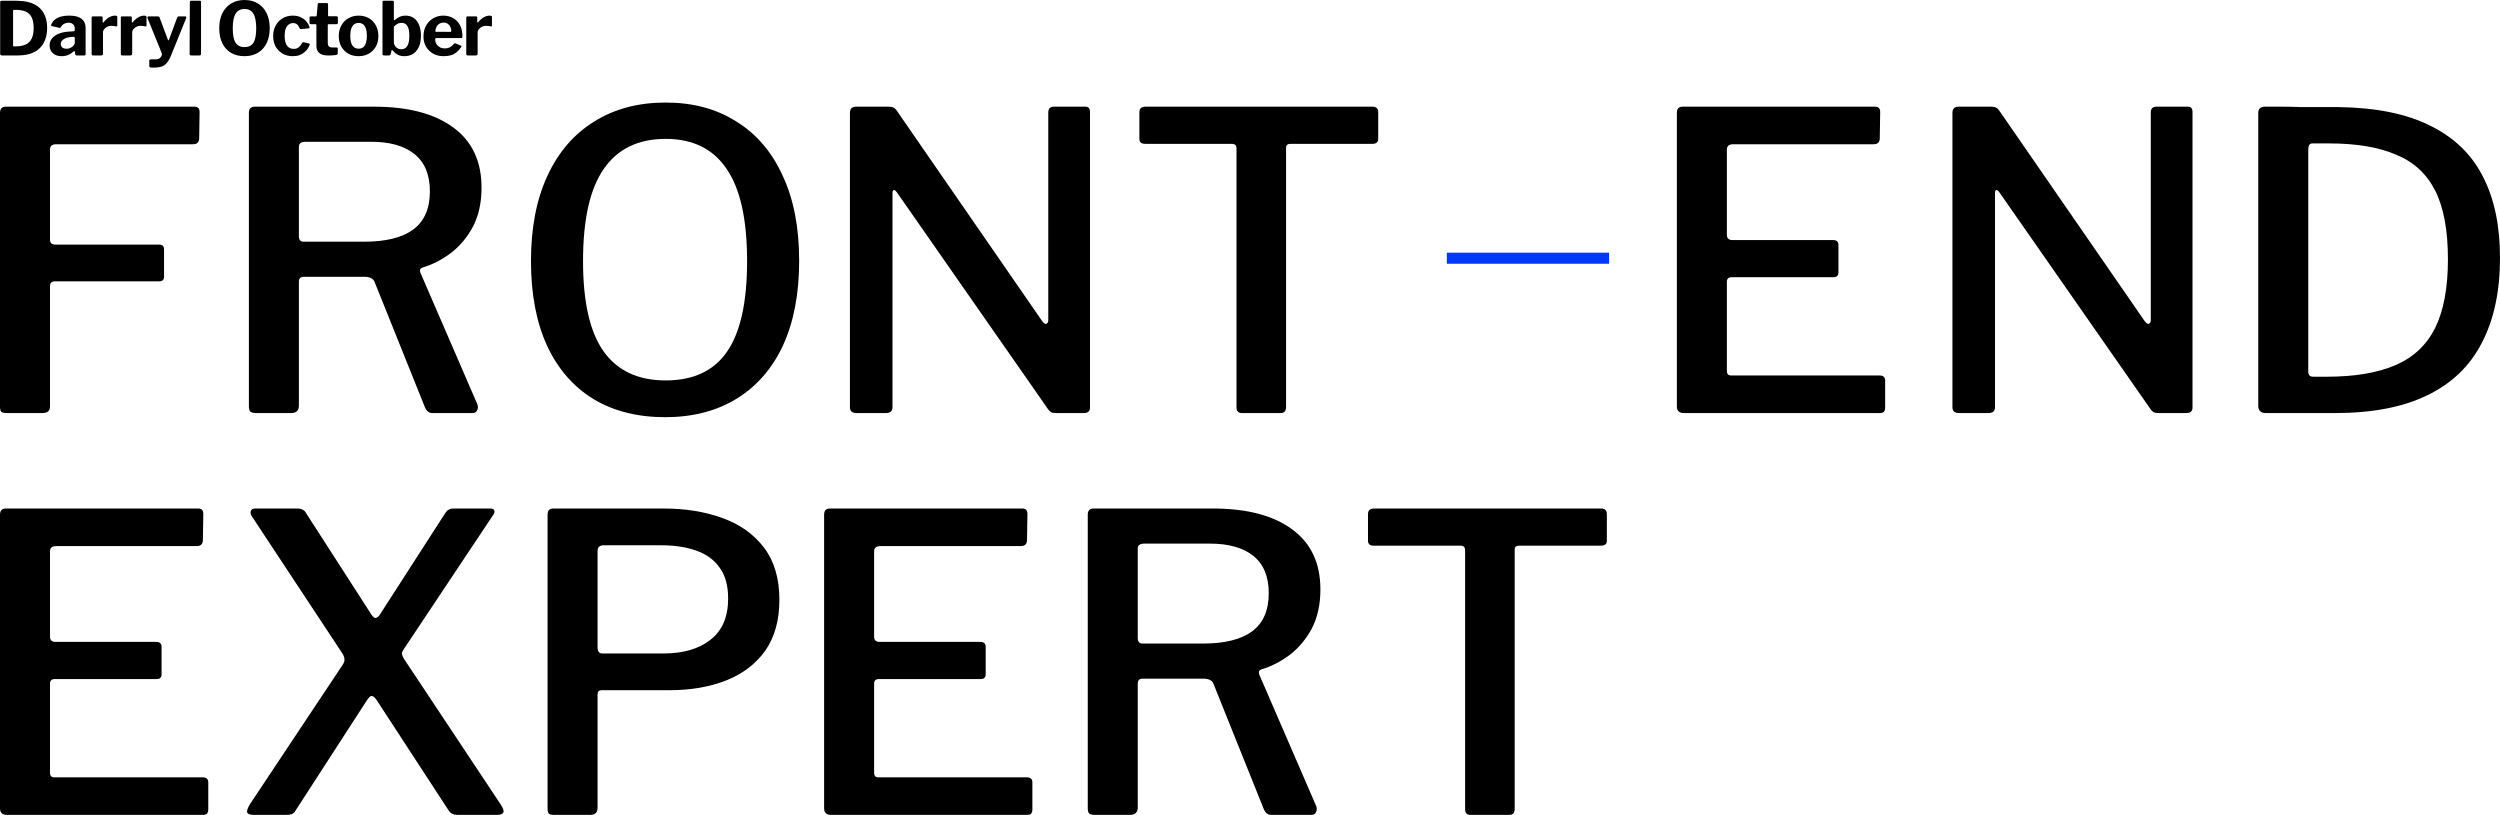 <svg width="1356" height="442" viewBox="0 0 1356 442" fill="none" xmlns="http://www.w3.org/2000/svg">
<path d="M0.968 0.4C1.449 0.4 2.089 0.4 2.89 0.4C3.717 0.4 4.571 0.4 5.451 0.4C6.358 0.4 7.212 0.4 8.013 0.4C8.813 0.4 9.44 0.413 9.894 0.44C13.496 0.52 16.458 1.173 18.779 2.4C21.1 3.626 22.808 5.319 23.902 7.479C25.023 9.612 25.583 12.158 25.583 15.117C25.583 18.157 24.996 20.81 23.822 23.076C22.675 25.315 20.914 27.048 18.539 28.275C16.191 29.475 13.242 30.075 9.694 30.075H1.008C0.395 30.075 0.088 29.755 0.088 29.115V1.24C0.088 0.92 0.155 0.707 0.288 0.6C0.421 0.467 0.648 0.4 0.968 0.4ZM7.492 5.359C7.225 5.359 7.092 5.546 7.092 5.919V24.596C7.092 24.969 7.265 25.155 7.612 25.155H8.373C10.561 25.155 12.389 24.835 13.856 24.196C15.324 23.529 16.418 22.463 17.138 20.996C17.885 19.53 18.259 17.584 18.259 15.157C18.259 12.811 17.912 10.931 17.218 9.518C16.551 8.079 15.51 7.025 14.096 6.359C12.709 5.692 10.934 5.359 8.773 5.359H7.492Z" fill="black"/>
<path d="M39.751 28.035C38.923 28.782 37.989 29.381 36.949 29.835C35.935 30.261 34.761 30.474 33.427 30.474C31.399 30.474 29.798 29.928 28.624 28.835C27.477 27.742 26.903 26.342 26.903 24.636C26.903 23.142 27.37 21.836 28.304 20.716C29.238 19.596 30.572 18.73 32.306 18.117C34.04 17.477 36.108 17.13 38.51 17.077L39.911 16.957C40.071 16.957 40.217 16.917 40.351 16.837C40.484 16.757 40.551 16.61 40.551 16.397V15.557C40.551 14.544 40.257 13.758 39.67 13.198C39.083 12.611 38.243 12.318 37.149 12.318C36.348 12.318 35.575 12.504 34.828 12.878C34.107 13.224 33.493 13.838 32.986 14.717C32.906 14.904 32.813 15.024 32.706 15.077C32.6 15.131 32.399 15.131 32.106 15.077L28.104 14.157C27.944 14.104 27.823 14.024 27.743 13.918C27.69 13.784 27.743 13.518 27.903 13.118C28.57 11.545 29.718 10.385 31.346 9.638C33 8.865 35.028 8.478 37.429 8.478C39.644 8.478 41.405 8.758 42.712 9.318C44.02 9.878 44.967 10.665 45.554 11.678C46.141 12.664 46.434 13.824 46.434 15.157V29.195C46.434 29.515 46.381 29.741 46.274 29.875C46.168 30.008 45.968 30.075 45.674 30.075H41.551C41.258 30.075 41.045 29.968 40.911 29.755C40.804 29.541 40.738 29.275 40.711 28.955L40.631 28.075C40.578 27.595 40.284 27.582 39.751 28.035ZM40.551 20.636C40.551 20.183 40.351 19.956 39.951 19.956L38.83 20.036C38.136 20.063 37.442 20.17 36.749 20.356C36.055 20.516 35.428 20.756 34.868 21.076C34.307 21.369 33.84 21.756 33.467 22.236C33.12 22.689 32.946 23.223 32.946 23.836C32.946 24.636 33.227 25.275 33.787 25.755C34.347 26.209 35.121 26.435 36.108 26.435C36.775 26.435 37.362 26.329 37.869 26.115C38.403 25.902 38.857 25.649 39.23 25.355C39.63 25.009 39.951 24.662 40.191 24.316C40.431 23.969 40.551 23.609 40.551 23.236V20.636Z" fill="black"/>
<path d="M50.536 30.075C50.242 30.075 50.029 30.008 49.895 29.875C49.762 29.741 49.695 29.541 49.695 29.275V9.638C49.695 9.132 49.909 8.878 50.336 8.878H55.019C55.446 8.878 55.659 9.105 55.659 9.558V11.918C55.659 12.078 55.712 12.184 55.819 12.238C55.953 12.264 56.086 12.198 56.219 12.038C56.753 11.318 57.353 10.691 58.02 10.158C58.714 9.625 59.421 9.212 60.142 8.918C60.862 8.625 61.542 8.478 62.183 8.478C63.143 8.478 63.624 8.705 63.624 9.158V13.797C63.624 14.224 63.424 14.397 63.023 14.317C62.543 14.184 62.049 14.104 61.542 14.078C61.035 14.024 60.595 13.998 60.222 13.998C59.741 13.998 59.234 14.091 58.701 14.277C58.194 14.464 57.727 14.731 57.3 15.077C56.873 15.424 56.526 15.797 56.259 16.197C55.992 16.597 55.859 17.024 55.859 17.477V29.155C55.859 29.768 55.512 30.075 54.819 30.075H50.536Z" fill="black"/>
<path d="M66.377 30.075C66.083 30.075 65.87 30.008 65.736 29.875C65.603 29.741 65.536 29.541 65.536 29.275V9.638C65.536 9.132 65.749 8.878 66.176 8.878H70.859C71.286 8.878 71.5 9.105 71.5 9.558V11.918C71.5 12.078 71.553 12.184 71.66 12.238C71.793 12.264 71.927 12.198 72.06 12.038C72.594 11.318 73.194 10.691 73.861 10.158C74.555 9.625 75.262 9.212 75.982 8.918C76.703 8.625 77.383 8.478 78.023 8.478C78.984 8.478 79.464 8.705 79.464 9.158V13.797C79.464 14.224 79.264 14.397 78.864 14.317C78.384 14.184 77.89 14.104 77.383 14.078C76.876 14.024 76.436 13.998 76.062 13.998C75.582 13.998 75.075 14.091 74.541 14.277C74.034 14.464 73.567 14.731 73.141 15.077C72.714 15.424 72.367 15.797 72.1 16.197C71.833 16.597 71.7 17.024 71.7 17.477V29.155C71.7 29.768 71.353 30.075 70.659 30.075H66.377Z" fill="black"/>
<path d="M83.338 36.673C82.511 36.673 81.91 36.633 81.537 36.553C81.163 36.473 80.977 36.26 80.977 35.913V32.834C80.977 32.674 81.056 32.527 81.217 32.394C81.377 32.261 81.683 32.194 82.137 32.194H84.859C85.366 32.194 85.819 32.074 86.22 31.834C86.647 31.594 86.98 31.301 87.22 30.954C87.487 30.608 87.674 30.235 87.781 29.835C87.887 29.435 87.861 29.075 87.7 28.755L80.016 9.838C79.909 9.598 79.909 9.385 80.016 9.198C80.149 8.985 80.363 8.878 80.656 8.878H85.699C85.913 8.878 86.1 8.945 86.26 9.078C86.42 9.185 86.526 9.345 86.58 9.558L91.022 21.476C91.103 21.716 91.209 21.849 91.343 21.876C91.476 21.876 91.596 21.729 91.703 21.436L96.105 9.518C96.212 9.332 96.332 9.185 96.466 9.078C96.599 8.945 96.772 8.878 96.986 8.878H100.428C100.695 8.878 100.882 8.985 100.988 9.198C101.095 9.385 101.095 9.585 100.988 9.798L92.784 30.075C92.223 31.461 91.636 32.581 91.022 33.434C90.435 34.314 89.782 34.98 89.061 35.434C88.341 35.913 87.514 36.233 86.58 36.393C85.673 36.58 84.592 36.673 83.338 36.673Z" fill="black"/>
<path d="M109.049 29.115C109.049 29.461 108.969 29.715 108.809 29.875C108.649 30.008 108.369 30.075 107.969 30.075H103.726C103.139 30.075 102.846 29.795 102.846 29.235L102.966 1.16C102.966 0.653 103.179 0.4 103.606 0.4H108.449C108.849 0.4 109.049 0.64 109.049 1.12V29.115Z" fill="black"/>
<path d="M132.651 30.474C129.822 30.474 127.381 29.875 125.326 28.675C123.272 27.448 121.684 25.702 120.563 23.436C119.469 21.169 118.922 18.477 118.922 15.357C118.922 12.184 119.483 9.452 120.603 7.159C121.751 4.866 123.352 3.106 125.406 1.88C127.461 0.627 129.876 0 132.651 0C135.426 0 137.827 0.627 139.855 1.88C141.909 3.106 143.497 4.866 144.618 7.159C145.738 9.425 146.299 12.145 146.299 15.317C146.299 18.437 145.738 21.13 144.618 23.396C143.524 25.662 141.949 27.408 139.895 28.635C137.84 29.861 135.426 30.474 132.651 30.474ZM132.651 25.555C134.839 25.555 136.439 24.769 137.453 23.196C138.467 21.596 138.974 18.997 138.974 15.397C138.974 11.718 138.454 9.052 137.413 7.399C136.399 5.719 134.812 4.879 132.651 4.879C130.463 4.879 128.848 5.719 127.808 7.399C126.767 9.078 126.247 11.745 126.247 15.397C126.247 18.97 126.754 21.556 127.768 23.156C128.808 24.756 130.436 25.555 132.651 25.555Z" fill="black"/>
<path d="M158.803 8.478C160.537 8.478 162.004 8.785 163.205 9.398C164.433 9.985 165.433 10.745 166.207 11.678C166.981 12.611 167.528 13.571 167.848 14.557C168.035 15.091 167.875 15.371 167.368 15.397L163.165 15.797C162.872 15.824 162.672 15.677 162.565 15.357C162.325 14.851 162.058 14.384 161.764 13.957C161.471 13.531 161.111 13.184 160.684 12.918C160.257 12.651 159.696 12.518 159.003 12.518C158.095 12.518 157.295 12.771 156.601 13.278C155.908 13.784 155.361 14.557 154.96 15.597C154.587 16.61 154.4 17.903 154.4 19.477C154.4 21.076 154.6 22.396 155 23.436C155.401 24.476 155.961 25.249 156.681 25.755C157.428 26.262 158.309 26.515 159.323 26.515C160.497 26.515 161.417 26.209 162.085 25.595C162.778 24.982 163.432 24.156 164.046 23.116C164.126 22.983 164.206 22.902 164.286 22.876C164.366 22.849 164.513 22.863 164.726 22.916L167.688 23.596C167.981 23.676 168.075 23.929 167.968 24.356C167.755 24.942 167.421 25.595 166.967 26.315C166.514 27.035 165.913 27.702 165.166 28.315C164.446 28.928 163.552 29.448 162.485 29.875C161.444 30.274 160.217 30.474 158.803 30.474C156.748 30.474 154.92 30.021 153.319 29.115C151.718 28.182 150.451 26.902 149.517 25.275C148.61 23.622 148.156 21.716 148.156 19.556C148.156 17.37 148.623 15.45 149.557 13.797C150.491 12.118 151.758 10.811 153.359 9.878C154.96 8.945 156.775 8.478 158.803 8.478Z" fill="black"/>
<path d="M178.221 13.118C177.928 13.118 177.781 13.278 177.781 13.598V23.236C177.781 24.142 177.994 24.796 178.421 25.195C178.848 25.569 179.529 25.755 180.463 25.755H182.624C182.811 25.755 182.957 25.822 183.064 25.955C183.171 26.089 183.224 26.249 183.224 26.435L183.184 28.875C183.184 29.381 182.891 29.701 182.304 29.835C181.823 29.888 181.303 29.941 180.743 29.995C180.209 30.021 179.662 30.048 179.102 30.075C178.568 30.075 178.048 30.075 177.541 30.075C175.726 30.075 174.286 29.648 173.218 28.795C172.151 27.915 171.617 26.622 171.617 24.916V13.717C171.617 13.318 171.444 13.118 171.097 13.118H168.656C168.149 13.118 167.895 12.891 167.895 12.438V9.478C167.895 9.078 168.135 8.878 168.616 8.878H171.377C171.617 8.878 171.751 8.732 171.777 8.438L172.338 2.36C172.364 1.906 172.565 1.68 172.938 1.68H177.301C177.728 1.68 177.941 1.933 177.941 2.44V8.438C177.941 8.705 178.075 8.838 178.341 8.838H182.544C183.024 8.838 183.264 9.052 183.264 9.478V12.438C183.264 12.891 182.997 13.118 182.464 13.118H178.221Z" fill="black"/>
<path d="M194.472 30.474C192.365 30.474 190.497 30.008 188.869 29.075C187.268 28.142 186.014 26.862 185.107 25.235C184.2 23.582 183.746 21.703 183.746 19.596C183.746 17.384 184.213 15.45 185.147 13.797C186.081 12.118 187.362 10.811 188.989 9.878C190.617 8.945 192.458 8.478 194.513 8.478C196.674 8.478 198.555 8.958 200.156 9.918C201.757 10.851 202.998 12.158 203.878 13.838C204.785 15.491 205.239 17.397 205.239 19.556C205.239 21.689 204.785 23.582 203.878 25.235C202.971 26.862 201.703 28.142 200.076 29.075C198.475 30.008 196.607 30.474 194.472 30.474ZM194.513 26.395C195.5 26.395 196.327 26.142 196.994 25.635C197.661 25.102 198.155 24.316 198.475 23.276C198.822 22.236 198.995 20.97 198.995 19.477C198.995 17.903 198.822 16.61 198.475 15.597C198.155 14.557 197.661 13.771 196.994 13.238C196.327 12.704 195.5 12.438 194.513 12.438C193.552 12.438 192.725 12.704 192.031 13.238C191.364 13.771 190.857 14.557 190.51 15.597C190.163 16.61 189.99 17.903 189.99 19.477C189.99 20.996 190.163 22.276 190.51 23.316C190.857 24.329 191.364 25.102 192.031 25.635C192.725 26.142 193.552 26.395 194.513 26.395Z" fill="black"/>
<path d="M208.386 30.075C208.039 30.075 207.799 30.008 207.666 29.875C207.532 29.741 207.465 29.515 207.465 29.195V1.16C207.465 0.653 207.679 0.4 208.106 0.4H213.029C213.429 0.4 213.629 0.64 213.629 1.12V10.438C213.629 10.758 213.696 10.931 213.829 10.958C213.989 10.958 214.163 10.878 214.35 10.718C214.776 10.318 215.257 9.958 215.79 9.638C216.351 9.292 216.978 9.012 217.672 8.798C218.365 8.585 219.126 8.478 219.953 8.478C221.767 8.478 223.288 8.932 224.516 9.838C225.77 10.745 226.717 12.011 227.357 13.637C227.998 15.264 228.318 17.17 228.318 19.357C228.318 22.743 227.531 25.449 225.956 27.475C224.382 29.475 222.128 30.474 219.192 30.474C218.232 30.474 217.338 30.328 216.511 30.035C215.71 29.715 215.003 29.301 214.39 28.795C213.803 28.288 213.296 27.768 212.869 27.235C212.762 27.102 212.655 27.048 212.549 27.075C212.468 27.075 212.415 27.168 212.388 27.355L211.908 29.275C211.775 29.808 211.468 30.075 210.988 30.075H208.386ZM213.629 22.756C213.629 23.556 213.816 24.249 214.189 24.835C214.563 25.422 215.043 25.889 215.63 26.235C216.244 26.555 216.911 26.715 217.632 26.715C218.512 26.715 219.286 26.475 219.953 25.995C220.62 25.515 221.127 24.742 221.474 23.676C221.847 22.583 222.034 21.169 222.034 19.436C222.034 16.984 221.674 15.197 220.954 14.078C220.233 12.958 219.179 12.398 217.792 12.398C216.938 12.398 216.164 12.598 215.47 12.998C214.777 13.371 214.163 13.877 213.629 14.517V22.756Z" fill="black"/>
<path d="M236.057 21.276C236.057 22.263 236.284 23.142 236.738 23.916C237.218 24.662 237.845 25.249 238.619 25.675C239.419 26.075 240.313 26.275 241.301 26.275C242.261 26.275 243.142 26.075 243.942 25.675C244.769 25.249 245.596 24.556 246.424 23.596C246.53 23.489 246.624 23.436 246.704 23.436C246.784 23.409 246.931 23.449 247.144 23.556L250.026 24.756C250.399 24.916 250.439 25.182 250.146 25.555C249.292 26.782 248.398 27.755 247.464 28.475C246.53 29.195 245.49 29.715 244.342 30.035C243.222 30.328 241.954 30.474 240.54 30.474C238.459 30.474 236.604 30.021 234.977 29.115C233.349 28.208 232.055 26.955 231.095 25.355C230.161 23.729 229.694 21.876 229.694 19.796C229.694 17.503 230.174 15.517 231.135 13.838C232.122 12.131 233.429 10.811 235.057 9.878C236.685 8.945 238.472 8.478 240.42 8.478C242.475 8.478 244.276 8.932 245.823 9.838C247.371 10.718 248.585 11.985 249.465 13.637C250.373 15.291 250.826 17.303 250.826 19.676C250.826 19.97 250.8 20.196 250.746 20.356C250.693 20.516 250.493 20.61 250.146 20.636H236.538C236.378 20.636 236.258 20.69 236.178 20.796C236.097 20.903 236.057 21.063 236.057 21.276ZM244.102 17.277C244.396 17.277 244.583 17.25 244.663 17.197C244.743 17.117 244.783 16.957 244.783 16.717C244.783 16.05 244.623 15.371 244.302 14.677C244.009 13.984 243.555 13.411 242.942 12.958C242.355 12.478 241.594 12.238 240.66 12.238C239.78 12.238 238.993 12.451 238.299 12.878C237.605 13.304 237.071 13.904 236.698 14.677C236.324 15.424 236.138 16.277 236.138 17.237L244.102 17.277Z" fill="black"/>
<path d="M253.745 30.075C253.452 30.075 253.238 30.008 253.105 29.875C252.972 29.741 252.905 29.541 252.905 29.275V9.638C252.905 9.132 253.118 8.878 253.545 8.878H258.228C258.655 8.878 258.868 9.105 258.868 9.558V11.918C258.868 12.078 258.922 12.184 259.029 12.238C259.162 12.264 259.295 12.198 259.429 12.038C259.962 11.318 260.563 10.691 261.23 10.158C261.924 9.625 262.631 9.212 263.351 8.918C264.072 8.625 264.752 8.478 265.392 8.478C266.353 8.478 266.833 8.705 266.833 9.158V13.797C266.833 14.224 266.633 14.397 266.233 14.317C265.753 14.184 265.259 14.104 264.752 14.078C264.245 14.024 263.805 13.998 263.431 13.998C262.951 13.998 262.444 14.091 261.91 14.277C261.403 14.464 260.936 14.731 260.509 15.077C260.083 15.424 259.736 15.797 259.469 16.197C259.202 16.597 259.069 17.024 259.069 17.477V29.155C259.069 29.768 258.722 30.075 258.028 30.075H253.745Z" fill="black"/>
<path d="M909.537 61.221C909.537 58.981 910.583 57.861 912.675 57.861H1017.12C1018.91 57.861 1019.81 58.832 1019.81 60.773L1019.59 74.882C1019.59 77.122 1018.47 78.242 1016.22 78.242H940.019C937.777 78.242 936.657 79.212 936.657 81.153V127.289C936.657 129.23 937.628 130.2 939.571 130.2H994.259C996.201 130.2 997.173 131.096 997.173 132.888V147.893C997.173 148.64 996.949 149.237 996.5 149.685C996.201 150.133 995.454 150.357 994.259 150.357H939.346C937.553 150.357 936.657 151.178 936.657 152.82V201.196C936.657 202.838 937.404 203.659 938.898 203.659H1019.36C1021.45 203.659 1022.5 204.555 1022.5 206.347V221.128C1022.5 222.024 1022.28 222.77 1021.83 223.368C1021.38 223.816 1020.56 224.039 1019.36 224.039H913.347C910.807 224.039 909.537 222.845 909.537 220.456V61.221Z" fill="black"/>
<path d="M1186.76 57.861C1188.4 57.861 1189.22 58.832 1189.22 60.773V221.128C1189.22 222.024 1188.92 222.77 1188.32 223.368C1187.73 223.816 1186.91 224.039 1185.86 224.039H1171.29C1170.24 224.039 1169.35 223.965 1168.6 223.815C1167.85 223.517 1167.11 222.845 1166.36 221.8L1084.55 104.445C1083.8 103.4 1083.21 102.952 1082.76 103.101C1082.31 103.251 1082.09 103.773 1082.09 104.669V220.904C1082.09 222.994 1080.89 224.039 1078.5 224.039H1062.59C1060.2 224.039 1059 222.994 1059 220.904V61.221C1059 58.981 1060.12 57.861 1062.36 57.861H1079.84C1081.04 57.861 1081.94 58.011 1082.53 58.309C1083.28 58.608 1084.03 59.355 1084.78 60.549L1163.22 174.096C1164.12 175.291 1164.87 175.814 1165.46 175.664C1166.21 175.366 1166.58 174.694 1166.58 173.649V60.997C1166.58 58.907 1167.63 57.861 1169.72 57.861H1186.76Z" fill="black"/>
<path d="M1228.69 57.861C1230.34 57.861 1232.95 57.861 1236.54 57.861C1240.27 57.861 1244.23 57.936 1248.42 58.086C1252.75 58.086 1256.71 58.086 1260.3 58.086C1264.03 58.086 1266.8 58.086 1268.59 58.086C1289.06 58.384 1305.72 61.818 1318.57 68.388C1331.42 74.808 1340.83 83.99 1346.81 95.935C1352.94 107.879 1356 122.511 1356 139.831C1356 158.046 1352.71 173.425 1346.14 185.966C1339.71 198.508 1329.85 207.989 1316.55 214.409C1303.4 220.829 1286.74 224.039 1266.57 224.039H1228.92C1226.23 224.039 1224.88 222.696 1224.88 220.008V61.445C1224.88 60.101 1225.18 59.205 1225.78 58.757C1226.38 58.16 1227.35 57.861 1228.69 57.861ZM1254.24 77.794C1252.75 77.794 1252 78.839 1252 80.929V201.644C1252 203.435 1252.9 204.331 1254.69 204.331H1262.09C1277.18 204.331 1289.58 202.241 1299.29 198.06C1309.01 193.88 1316.18 187.161 1320.81 177.904C1325.44 168.498 1327.76 156.105 1327.76 140.727C1327.76 124.9 1325.44 112.433 1320.81 103.325C1316.18 94.218 1309.08 87.723 1299.52 83.841C1290.1 79.809 1278.08 77.794 1263.43 77.794H1254.24Z" fill="black"/>
<path d="M0 61.221C0 58.981 1.046 57.861 3.138 57.861H105.567C107.36 57.861 108.256 58.832 108.256 60.773L108.032 74.882C108.032 77.122 106.911 78.242 104.67 78.242H30.482C28.241 78.242 27.12 79.212 27.12 81.153V129.976C27.12 131.768 28.091 132.664 30.034 132.664H86.291C88.084 132.664 88.981 133.56 88.981 135.352V150.133C88.981 151.775 88.084 152.596 86.291 152.596H29.81C28.017 152.596 27.12 153.492 27.12 155.284V220.456C27.12 222.845 25.775 224.039 23.086 224.039H3.81C2.316 224.039 1.27 223.816 0.672 223.368C0.224 222.77 0 221.8 0 220.456V61.221Z" fill="black"/>
<path d="M258.945 219.336C259.394 220.531 259.319 221.651 258.721 222.696C258.273 223.592 257.451 224.039 256.256 224.039H234.515C232.722 224.039 231.377 222.994 230.481 220.904L203.136 152.82C202.389 151.029 200.522 150.133 197.533 150.133H164.81C163.764 150.133 163.017 150.431 162.568 151.029C162.269 151.477 162.12 151.999 162.12 152.596V220.008C162.12 222.696 160.701 224.039 157.862 224.039H138.81C137.316 224.039 136.27 223.741 135.672 223.144C135.224 222.546 135 221.651 135 220.456V61.221C135 58.981 136.046 57.861 138.138 57.861H202.912C221.291 57.861 235.561 61.594 245.722 69.059C256.032 76.525 261.187 87.424 261.187 101.758C261.187 109.969 259.618 117.061 256.48 123.034C253.342 128.857 249.308 133.634 244.377 137.367C239.595 140.95 234.44 143.563 228.912 145.206C227.866 145.654 227.567 146.549 228.015 147.893L258.945 219.336ZM197.533 131.096C209.188 131.096 218.004 128.931 223.981 124.601C230.107 120.122 233.17 113.18 233.17 103.773C233.17 94.815 230.406 88.096 224.877 83.617C219.349 79.138 211.504 76.898 201.343 76.898H165.706C163.315 76.898 162.12 77.794 162.12 79.586V127.961C162.12 130.051 162.942 131.096 164.586 131.096H197.533Z" fill="black"/>
<path d="M360.843 226.279C345.752 226.279 332.752 222.994 321.844 216.425C310.936 209.706 302.569 200.076 296.741 187.534C290.914 174.843 288 159.539 288 141.622C288 123.556 290.988 108.103 296.965 95.263C302.942 82.422 311.385 72.643 322.292 65.924C333.2 59.056 346.125 55.622 361.067 55.622C375.86 55.622 388.636 59.056 399.394 65.924C410.302 72.643 418.669 82.422 424.497 95.263C430.474 107.954 433.462 123.332 433.462 141.398C433.462 159.315 430.549 174.619 424.721 187.31C418.894 199.852 410.526 209.482 399.618 216.201C388.71 222.92 375.785 226.279 360.843 226.279ZM361.067 206.347C376.01 206.347 387.067 201.196 394.239 190.893C401.561 180.442 405.221 164.018 405.221 141.622C405.221 118.928 401.486 102.205 394.015 91.455C386.693 80.705 375.711 75.33 361.067 75.33C346.125 75.33 334.919 80.78 327.447 91.679C319.976 102.429 316.241 119.077 316.241 141.622C316.241 163.869 319.976 180.218 327.447 190.669C334.919 201.121 346.125 206.347 361.067 206.347Z" fill="black"/>
<path d="M588.756 57.861C590.399 57.861 591.221 58.832 591.221 60.773V221.128C591.221 222.024 590.922 222.77 590.325 223.368C589.727 223.816 588.905 224.039 587.859 224.039H573.291C572.245 224.039 571.348 223.965 570.601 223.815C569.854 223.517 569.107 222.845 568.36 221.8L486.551 104.445C485.804 103.4 485.206 102.952 484.758 103.101C484.31 103.251 484.086 103.773 484.086 104.669V220.904C484.086 222.994 482.89 224.039 480.5 224.039H464.586C462.195 224.039 461 222.994 461 220.904V61.221C461 58.981 462.121 57.861 464.362 57.861H481.844C483.04 57.861 483.936 58.011 484.534 58.309C485.281 58.608 486.028 59.355 486.775 60.549L565.222 174.096C566.118 175.291 566.865 175.814 567.463 175.664C568.21 175.366 568.584 174.694 568.584 173.649V60.997C568.584 58.907 569.63 57.861 571.722 57.861H588.756Z" fill="black"/>
<path d="M618 60.997C618 59.952 618.224 59.205 618.672 58.757C619.27 58.16 620.167 57.861 621.362 57.861H744.411C745.606 57.861 746.428 58.16 746.876 58.757C747.325 59.205 747.549 59.952 747.549 60.997V75.33C747.549 77.122 746.503 78.018 744.411 78.018H700.033C698.389 78.018 697.567 78.69 697.567 80.034V220.68C697.567 222.92 696.596 224.039 694.653 224.039H673.585C671.642 224.039 670.671 222.994 670.671 220.904V80.481C670.671 78.839 669.849 78.018 668.206 78.018H621.138C619.046 78.018 618 77.122 618 75.33V60.997Z" fill="black"/>
<path d="M0 279.181C0 276.942 1.046 275.822 3.138 275.822H107.584C109.377 275.822 110.273 276.793 110.273 278.734L110.049 292.843C110.049 295.083 108.929 296.202 106.687 296.202H30.482C28.241 296.202 27.12 297.173 27.12 299.114V345.25C27.12 347.19 28.091 348.161 30.034 348.161H84.722C86.665 348.161 87.636 349.057 87.636 350.848V365.854C87.636 366.6 87.412 367.198 86.963 367.645C86.665 368.093 85.918 368.317 84.722 368.317H29.81C28.017 368.317 27.12 369.139 27.12 370.781V419.156C27.12 420.798 27.867 421.62 29.361 421.62H109.825C111.917 421.62 112.963 422.516 112.963 424.307V439.089C112.963 439.984 112.739 440.731 112.291 441.328C111.842 441.776 111.02 442 109.825 442H3.81C1.27 442 0 440.806 0 438.417V279.181Z" fill="black"/>
<path d="M271.324 435.953C272.968 438.342 273.491 439.984 272.893 440.88C272.445 441.627 271.324 442 269.531 442H248.239C245.997 442 244.354 441.179 243.308 439.536L204.309 379.739C203.263 378.246 202.366 377.5 201.619 377.5C201.021 377.35 200.125 378.172 198.93 379.963L160.379 439.536C159.93 440.432 159.258 441.104 158.362 441.552C157.465 441.851 156.419 442 155.224 442H137.517C135.874 442 134.753 441.627 134.155 440.88C133.707 439.984 134.23 438.342 135.724 435.953L185.93 360.479C186.677 359.284 186.976 358.314 186.826 357.567C186.826 356.671 186.453 355.626 185.706 354.432L136.621 280.077C136.023 279.181 135.799 278.286 135.948 277.39C136.247 276.345 137.069 275.822 138.414 275.822H161.051C162.545 275.822 163.591 276.046 164.189 276.494C164.936 276.793 165.534 277.39 165.982 278.286L201.619 333.604C202.366 334.649 203.039 335.171 203.636 335.171C204.383 335.171 205.131 334.649 205.878 333.604L241.515 278.286C242.112 277.39 242.71 276.793 243.308 276.494C243.906 276.046 244.877 275.822 246.222 275.822H265.945C267.29 275.822 268.037 276.27 268.187 277.166C268.336 277.912 268.037 278.734 267.29 279.629L219.102 351.968C218.354 353.013 217.981 353.909 217.981 354.656C218.13 355.402 218.504 356.298 219.102 357.343L271.324 435.953Z" fill="black"/>
<path d="M422.739 325.317C422.739 336.366 420.198 345.548 415.118 352.864C410.038 360.031 403.015 365.406 394.049 368.989C385.084 372.573 374.774 374.364 363.119 374.364H326.361C324.867 374.364 324.12 375.111 324.12 376.604V438.193C324.12 440.731 322.775 442 320.086 442H300.586C299.241 442 298.27 441.776 297.672 441.328C297.224 440.731 297 439.835 297 438.641V279.181C297 276.942 298.046 275.822 300.138 275.822H359.981C371.786 275.822 382.395 277.539 391.808 280.973C401.371 284.407 408.917 289.782 414.446 297.098C419.974 304.414 422.739 313.821 422.739 325.317ZM394.946 324.645C394.946 317.777 393.452 312.253 390.463 308.072C387.475 303.742 383.216 300.607 377.688 298.666C372.309 296.725 365.883 295.754 358.412 295.754H327.482C325.241 295.754 324.12 296.8 324.12 298.89V351.072C324.12 353.312 324.942 354.432 326.586 354.432H359.981C370.59 354.432 379.033 351.968 385.308 347.041C391.733 342.114 394.946 334.649 394.946 324.645Z" fill="black"/>
<path d="M447 279.181C447 276.942 448.046 275.822 450.138 275.822H554.584C556.377 275.822 557.273 276.793 557.273 278.734L557.049 292.843C557.049 295.083 555.929 296.202 553.687 296.202H477.482C475.241 296.202 474.12 297.173 474.12 299.114V345.25C474.12 347.19 475.091 348.161 477.034 348.161H531.722C533.665 348.161 534.636 349.057 534.636 350.848V365.854C534.636 366.6 534.412 367.198 533.964 367.645C533.665 368.093 532.918 368.317 531.722 368.317H476.81C475.017 368.317 474.12 369.139 474.12 370.781V419.156C474.12 420.798 474.867 421.62 476.361 421.62H556.825C558.917 421.62 559.963 422.516 559.963 424.307V439.089C559.963 439.984 559.739 440.731 559.291 441.328C558.842 441.776 558.02 442 556.825 442H450.81C448.27 442 447 440.806 447 438.417V279.181Z" fill="black"/>
<path d="M713.945 437.297C714.394 438.491 714.319 439.611 713.721 440.656C713.273 441.552 712.451 442 711.256 442H689.515C687.722 442 686.377 440.955 685.481 438.865L658.136 370.781C657.389 368.989 655.521 368.093 652.533 368.093H619.81C618.764 368.093 618.017 368.392 617.568 368.989C617.27 369.437 617.12 369.96 617.12 370.557V437.969C617.12 440.656 615.701 442 612.862 442H593.81C592.316 442 591.27 441.701 590.672 441.104C590.224 440.507 590 439.611 590 438.417V279.181C590 276.942 591.046 275.822 593.138 275.822H657.912C676.291 275.822 690.561 279.555 700.722 287.02C711.032 294.485 716.187 305.385 716.187 319.718C716.187 327.93 714.618 335.022 711.48 340.994C708.342 346.817 704.308 351.595 699.377 355.328C694.595 358.911 689.44 361.524 683.912 363.166C682.866 363.614 682.567 364.51 683.015 365.854L713.945 437.297ZM652.533 349.057C664.188 349.057 673.004 346.892 678.981 342.562C685.107 338.083 688.17 331.14 688.17 321.734C688.17 312.775 685.406 306.057 679.877 301.577C674.349 297.098 666.504 294.859 656.343 294.859H620.706C618.315 294.859 617.12 295.754 617.12 297.546V345.921C617.12 348.012 617.942 349.057 619.586 349.057H652.533Z" fill="black"/>
<path d="M742 278.958C742 277.912 742.224 277.166 742.672 276.718C743.27 276.121 744.167 275.822 745.362 275.822H868.411C869.606 275.822 870.428 276.121 870.876 276.718C871.325 277.166 871.549 277.912 871.549 278.958V293.291C871.549 295.083 870.503 295.978 868.411 295.978H824.033C822.389 295.978 821.567 296.65 821.567 297.994V438.641C821.567 440.88 820.596 442 818.653 442H797.585C795.642 442 794.671 440.955 794.671 438.865V298.442C794.671 296.8 793.849 295.978 792.206 295.978H745.138C743.046 295.978 742 295.083 742 293.291V278.958Z" fill="black"/>
<path fill-rule="evenodd" clip-rule="evenodd" d="M872.805 143.054H784.753V137.054H872.805V143.054Z" fill="#0038FF"/>
</svg>
